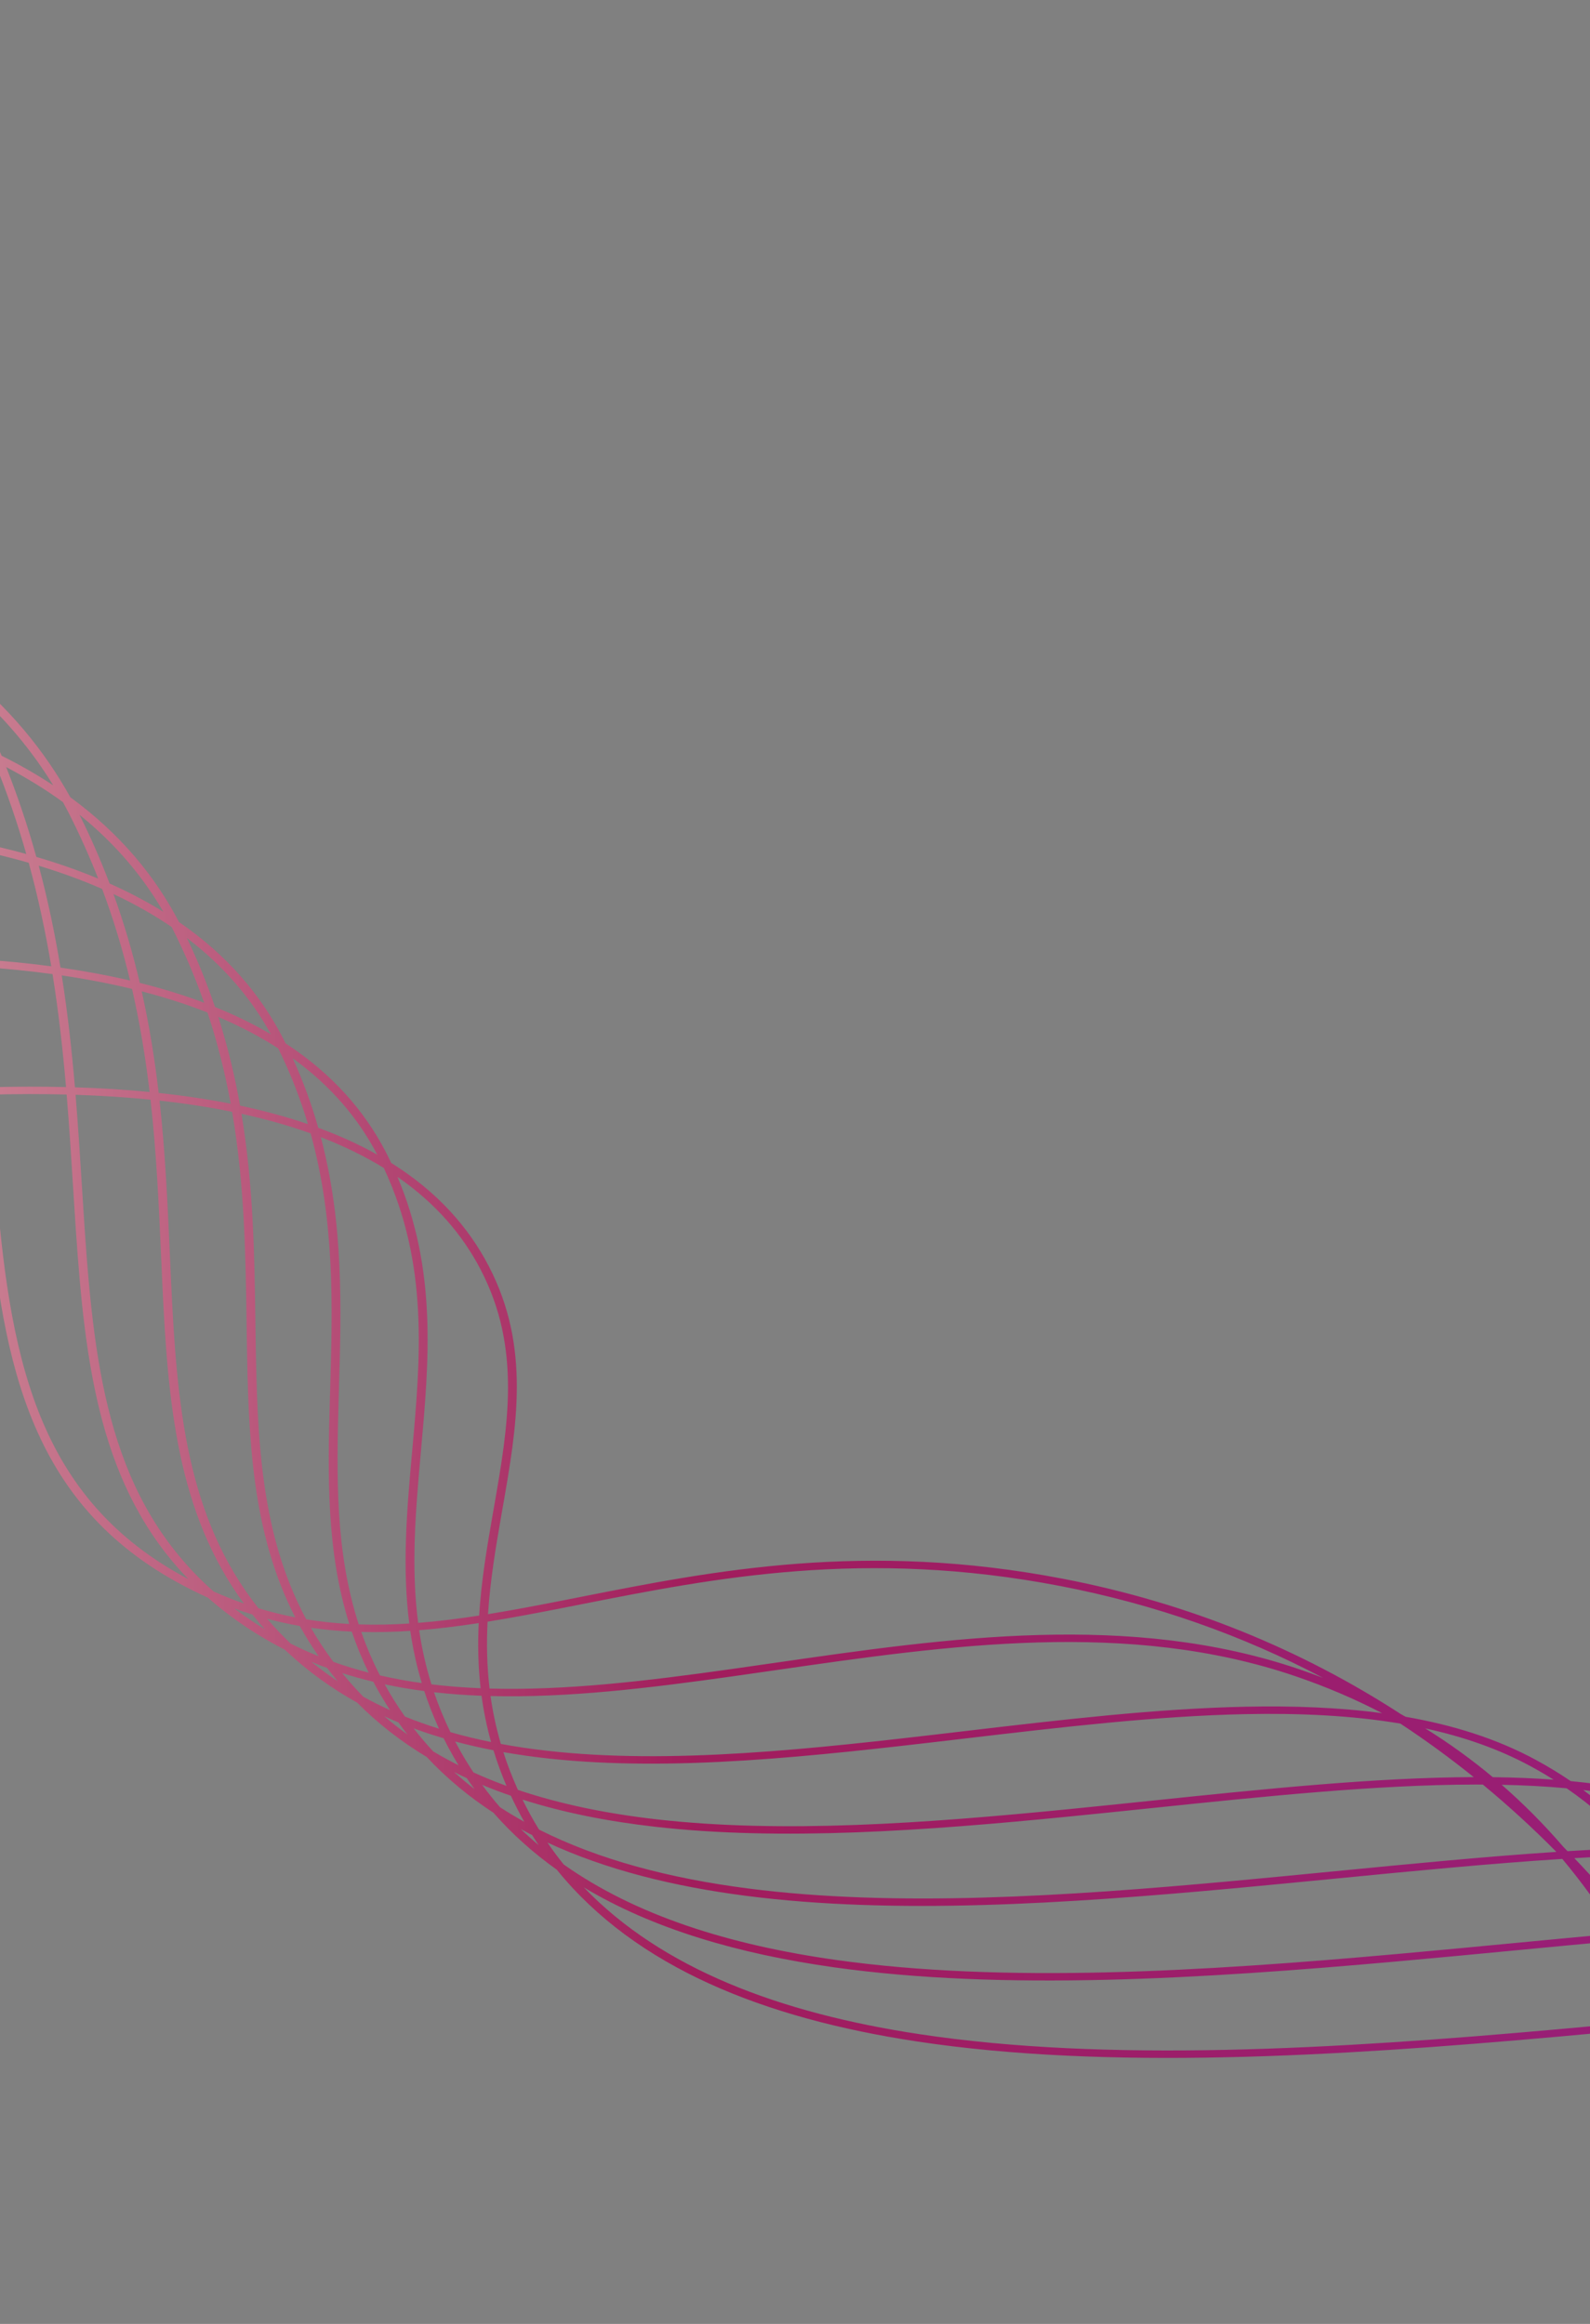 <svg width="390" height="570" viewBox="0 0 390 570" fill="none" xmlns="http://www.w3.org/2000/svg">
<rect x="0" y="0" width="390" height="570" fill="#808080" stroke="none"/>
<path opacity="0.96" fill-rule="evenodd" clip-rule="evenodd" d="M416.275 869.9C432.532 836.368 453.457 785.419 462.197 726.26L462.221 726.236C462.522 725.943 462.824 725.65 463.125 725.358C502.148 687.42 541.299 647.961 569.269 612.217C583.254 594.345 594.47 577.368 601.475 561.95C608.476 546.541 611.308 532.605 608.398 520.862C608.398 520.862 608.398 520.862 608.398 520.861C605.338 508.522 596.359 500.302 582.991 495.088C572.142 490.856 558.389 488.596 542.516 487.681C530.881 476.861 511.427 472.014 487.248 470.53C475.289 460.02 456.779 455.2 434.299 453.614C422.094 443.668 405.155 438.768 385.273 436.866C382.579 435.033 379.743 433.303 376.757 431.682C367.16 426.472 356.398 423.107 344.784 421.09C344.381 420.862 343.977 420.635 343.572 420.41C319.221 404.617 291.55 393.178 260.839 387.256C212.254 377.883 174.927 385.264 142.454 391.685C140.87 391.998 139.297 392.309 137.735 392.616C131.566 393.827 125.571 394.969 119.699 395.919C120.24 387.61 121.596 379.539 122.981 371.606L123.127 370.77L123.259 370.015C126.795 349.823 130.194 330.408 119.9 310.583L118.904 311.009L119.9 310.583C114.876 300.907 107.182 292.256 95.951 285.236C95.529 284.346 95.088 283.454 94.629 282.562L94.628 282.561C89.438 272.53 81.555 263.428 70.052 255.915C69.829 255.468 69.604 255.02 69.374 254.573L69.373 254.571C63.948 244.05 55.795 234.335 43.9 226.149C38.127 215.057 29.607 204.589 17.245 195.541C10.983 184.23 2.148 173.288 -10.286 163.477C-17.265 151.56 -26.651 139.68 -39.391 128.57C-67.385 81.889 -122.255 29.396 -238.237 9.5133e-06L-239.023 1.751C-127.973 29.898 -73.334 79.26 -44.615 124.211C-56.204 114.956 -70.303 106.325 -87.492 98.767C-131.573 79.384 -195.914 67.082 -290.235 69.326L-290.365 71.15C-196.28 68.911 -132.313 81.189 -88.62 100.401C-69.055 109.004 -53.544 119.002 -41.207 129.723C-38.444 134.342 -35.947 138.902 -33.682 143.374C-32.473 145.759 -31.319 148.143 -30.215 150.523C-43.36 143.484 -59.247 137.446 -78.444 132.831C-134.022 119.469 -217.314 118.04 -342.08 138.684L-341.847 140.473C-217.247 119.857 -134.336 121.334 -79.202 134.589C-58.878 139.475 -42.326 145.961 -28.846 153.536C-25.322 161.441 -22.352 169.315 -19.836 177.132C-33.722 172.555 -50.09 169.058 -69.358 166.948C-136.403 159.606 -238.627 169.032 -393.856 208.068L-393.411 209.813C-238.298 170.806 -136.425 161.464 -69.82 168.758C-49.931 170.936 -33.192 174.596 -19.12 179.392C-16.41 188.099 -14.251 196.732 -12.504 205.259C-26.337 202.848 -42.16 201.395 -60.236 201.088C-138.736 199.755 -259.892 220.024 -445.593 277.449L-445.012 279.156C-259.396 221.757 -138.557 201.586 -60.469 202.912C-42.061 203.225 -26.039 204.731 -12.108 207.224C-10.237 216.673 -8.86 225.989 -7.784 235.123C-20.747 234.387 -35.138 234.383 -51.098 235.212C-141.052 239.881 -281.14 270.989 -497.312 346.802L-496.637 348.478C-280.531 272.688 -140.729 241.682 -51.156 237.032C-35.045 236.196 -20.568 236.212 -7.57 236.972C-6.413 247.148 -5.615 257.093 -4.909 266.745C-16.307 267.115 -28.623 267.976 -41.924 269.376C-143.329 280.043 -302.349 321.985 -549 416.183L-548.257 417.835C-301.661 323.657 -142.901 281.816 -41.844 271.186C-28.5 269.782 -16.168 268.923 -4.778 268.558C-4.722 269.325 -4.667 270.089 -4.613 270.852C-4.532 271.973 -4.453 273.09 -4.374 274.202L-4.373 274.206V274.207V274.208C-4.021 279.153 -3.675 284.013 -3.297 288.78C0.111 331.764 6.11 367.351 43.176 387.938C45.794 389.391 48.393 390.695 50.977 391.859C52.79 393.454 54.711 395.007 56.745 396.516C60.969 399.649 65.336 402.33 69.833 404.609C69.999 404.767 70.166 404.924 70.334 405.081C75.637 410.039 81.418 414.179 87.608 417.614C92.742 422.799 98.458 427.215 104.673 430.956C109.549 436.175 115.029 440.705 121.031 444.624C125.636 449.882 130.842 454.52 136.577 458.6C155.965 482.573 187.401 495.047 224.962 500.73C271.457 507.764 327.505 504.424 382.119 499.551C391.061 498.754 399.962 497.915 408.778 497.074C414.26 508.973 418.826 521.651 422.616 534.916C425.617 545.423 428.13 556.291 430.224 567.421C430.181 569.355 430.126 571.297 430.059 573.248C429.156 599.596 426.082 627.309 422.953 654.755C416.709 672.785 410.508 690.697 405.249 707.891C403.123 714.839 401.146 721.684 399.376 728.389C395.732 735.028 392.27 741.546 389.053 747.905C381.404 763.028 375.111 777.32 371.063 790.305C361.045 804.532 352.957 817.618 347.795 829.071C345.536 834.082 343.827 838.804 342.767 843.187C335.057 852.199 328.768 860.411 324.313 867.63C320.924 873.123 318.571 878.081 317.475 882.407C316.38 886.734 316.524 890.498 318.236 893.53C320.494 897.525 325.091 899.586 331.169 900.219C337.227 900.851 344.889 900.086 353.575 898.333C370.958 894.826 392.78 887.293 414.812 878.549L414.361 877.595L414.633 877.531L414.316 876.167L414.622 874.681C414.502 874.673 414.381 874.663 414.261 874.654L415.264 873.866C415.098 873.714 414.934 873.559 414.77 873.401L415.53 873.302L415.522 873.208L415.512 873.074C415.505 872.982 415.498 872.89 415.491 872.798C415.484 872.705 415.478 872.612 415.471 872.519L415.505 872.523L415.631 872.095C415.842 871.376 416.057 870.644 416.275 869.9ZM409.595 878.657C394.629 881.811 380.361 883.042 368.73 880.94C355.72 878.589 346.026 872.06 342.42 859.542C341.363 855.873 341.259 851.713 341.977 847.126C335.456 854.92 330.111 862.039 326.212 868.357C322.876 873.764 320.624 878.546 319.588 882.636C318.552 886.726 318.749 890.055 320.203 892.63C322.081 895.953 325.949 897.818 331.618 898.409C337.307 899.002 344.673 898.291 353.251 896.561C369.239 893.335 389.142 886.629 409.595 878.657ZM344.785 843.812C343.433 849.606 343.29 854.685 344.523 858.966C347.933 870.803 357.002 876.921 369.358 879.155C381.237 881.302 396.168 879.852 411.99 876.292C401.215 875.103 391.441 871.086 383.646 863.423C375.326 855.243 369.31 842.955 366.66 825.639C366.401 823.95 366.236 822.207 366.161 820.413C363.199 823.506 360.338 826.537 357.589 829.502C352.983 834.471 348.698 839.249 344.785 843.812ZM368.274 818.214C375.395 810.829 383.069 803.108 391.15 795.119C392.765 815.889 395.248 832.742 398.761 845.85C402.326 859.147 406.975 868.687 412.953 874.535C402.44 873.467 392.928 869.628 385.339 862.167C377.335 854.298 371.421 842.351 368.804 825.25C368.46 823.004 368.287 820.657 368.274 818.214ZM393.175 793.119C394.783 814.639 397.295 831.959 400.872 845.301C404.12 857.417 408.225 866.172 413.249 871.815C412.656 862.057 413.194 848.553 413.864 831.744C413.907 830.649 413.951 829.54 413.996 828.418C414.635 812.276 415.335 793.219 415.287 771.552C407.682 778.911 400.279 786.115 393.175 793.119ZM417.443 769.468C417.538 791.966 416.814 811.697 416.156 828.318C416.113 829.418 416.069 830.505 416.027 831.577L416.026 831.582C415.472 845.505 415.011 857.084 415.197 866.14C422.978 839.502 434.199 798.851 438.115 749.535C436.825 750.778 435.539 752.017 434.255 753.254L434.252 753.257L434.216 753.292C433.862 753.633 433.508 753.974 433.154 754.314C427.849 759.425 422.602 764.481 417.443 769.468ZM440.441 747.294C437.069 792.507 427.508 830.594 419.87 857.494C434.762 824.981 451.763 780.011 459.672 728.711C453.232 734.959 446.805 741.161 440.441 747.294ZM345.977 839.482C346.958 836.359 348.242 833.056 349.807 829.584C354.281 819.657 361.008 808.44 369.347 796.245C367.305 803.95 366.159 811.136 366.114 817.692C362.576 821.368 359.175 824.96 355.932 828.459C352.426 832.242 349.099 835.919 345.977 839.482ZM368.328 815.4C375.399 808.103 382.99 800.489 390.961 792.622C390.94 792.336 390.919 792.05 390.899 791.762C390.314 783.635 390.698 774.883 391.837 765.636C385.658 773.617 379.854 781.354 374.561 788.782C374.058 789.487 373.561 790.189 373.068 790.888C370.315 799.773 368.643 807.993 368.328 815.4ZM392.997 790.616C400.164 783.561 407.624 776.311 415.278 768.91C415.26 765.31 415.221 761.639 415.157 757.899C415.035 750.797 415.157 743.474 415.466 735.976C408.16 744.962 401.095 753.763 394.432 762.299C393.012 772.371 392.447 781.863 392.997 790.616ZM432.725 752.083L432.739 752.07L433.195 751.63C434.903 749.985 436.615 748.335 438.333 746.68C438.871 739.322 439.244 731.776 439.417 724.059C439.548 718.211 439.652 712.315 439.719 706.385L438.067 708.395L436.06 710.836L436.059 710.838L436.056 710.841C429.861 718.376 423.729 725.835 417.746 733.177C417.351 741.592 417.182 749.791 417.318 757.712C417.371 760.8 417.407 763.84 417.428 766.832C422.457 761.974 427.565 757.053 432.725 752.083ZM440.644 744.452C447.103 738.226 453.619 731.934 460.139 725.601C461.822 714.091 463.041 702.272 463.67 690.211C463.91 685.624 464.062 681.047 464.127 676.481C461.231 680.07 458.321 683.657 455.404 687.236C450.908 692.754 446.398 698.254 441.906 703.723C441.842 710.509 441.728 717.253 441.578 723.933C441.422 730.916 441.102 737.761 440.644 744.452ZM462.641 723.169C501.301 685.558 539.886 646.594 567.497 611.308C581.432 593.5 592.546 576.661 599.465 561.432C606.388 546.194 609.073 532.651 606.28 521.383C603.369 509.642 594.862 501.794 581.946 496.756C571.91 492.842 559.226 490.631 544.48 489.644C546.929 492.281 548.96 495.237 550.535 498.546C555.549 509.073 555.711 521.663 552.283 535.689C548.855 549.715 541.823 565.235 532.363 581.673C515.802 610.452 491.734 642.16 466.316 673.763C466.277 679.203 466.115 684.661 465.83 690.13C465.243 701.371 464.147 712.402 462.641 723.169ZM541.363 489.455C538.034 489.274 534.605 489.151 531.084 489.081C521.345 488.887 510.925 489.1 499.964 489.602C506.045 506.601 503.43 527.787 495.696 551.224C488.421 573.27 476.572 597.435 462.967 622.202C465.17 638.074 466.302 654.271 466.325 670.637C491.071 639.785 514.331 608.979 530.434 580.997C539.847 564.64 546.792 549.284 550.168 535.474C553.543 521.664 553.333 509.459 548.519 499.351C546.736 495.606 544.334 492.323 541.363 489.455ZM497.685 489.71C484.841 490.34 471.278 491.352 457.22 492.561C459.067 501.238 459.695 510.599 459.36 520.483C458.834 535.995 455.935 552.839 451.623 570.424C456.388 586.087 460.025 602.296 462.489 618.873C475.446 595.099 486.649 571.995 493.617 550.881C501.406 527.279 503.851 506.312 497.685 489.71ZM455.031 492.75C445.292 493.599 435.324 494.536 425.199 495.503C427.118 502.31 428.6 509.422 429.71 516.784C437.963 532.493 444.88 549.145 450.4 566.493C454.197 550.334 456.715 534.881 457.199 520.592C457.535 510.685 456.893 501.356 455.031 492.75ZM417.788 496.212C419.527 496.045 421.262 495.879 422.993 495.713C424.384 500.604 425.548 505.658 426.508 510.858C423.739 505.872 420.831 500.987 417.788 496.212ZM414.289 496.547C414.656 496.512 415.023 496.477 415.389 496.442C419.738 503.217 423.811 510.217 427.602 517.417C429.467 529.89 430.268 543.119 430.322 556.859C428.677 549.202 426.817 541.685 424.72 534.343C420.975 521.236 416.469 508.675 411.063 496.856C412.14 496.753 413.215 496.65 414.289 496.547ZM132.126 452.576C131.581 451.766 131.047 450.943 130.526 450.109C129.596 449.634 128.675 449.148 127.764 448.65C129.172 450.006 130.627 451.314 132.126 452.576ZM128.58 446.835C127.419 444.778 126.329 442.654 125.314 440.459C122.918 439.635 120.569 438.747 118.269 437.79C119.66 439.692 121.123 441.521 122.655 443.28C124.576 444.527 126.552 445.711 128.58 446.835ZM124.236 438.039C122.975 435.091 121.917 432.181 121.038 429.307C117.849 428.69 114.716 427.974 111.643 427.15C112.125 428.066 112.628 428.983 113.153 429.901C114.102 431.561 115.098 433.174 116.141 434.74C118.768 435.934 121.469 437.032 124.236 438.039ZM120.446 427.28C119.375 423.435 118.617 419.654 118.113 415.932C114.176 415.783 110.287 415.503 106.454 415.069C107.557 418.324 108.888 421.587 110.484 424.86C113.732 425.79 117.055 426.593 120.446 427.28ZM117.883 414.089C117.264 408.642 117.173 403.32 117.421 398.105C112.492 398.859 107.631 399.467 102.812 399.854C103.468 404.271 104.441 408.695 105.824 413.132C109.781 413.612 113.803 413.923 117.883 414.089ZM117.522 396.263C118.056 387.753 119.441 379.525 120.843 371.498C120.927 371.017 121.011 370.538 121.094 370.06C124.647 349.758 127.964 330.803 117.908 311.435C113.486 302.919 106.909 295.169 97.49 288.663C107.223 311.632 105.227 333.885 103.26 355.818L103.146 357.094C101.918 370.809 100.791 384.403 102.562 398.056C107.482 397.668 112.458 397.044 117.522 396.263ZM94.141 286.478C89.605 283.681 84.477 281.148 78.695 278.921C84.315 300.218 83.717 320.785 83.143 340.522L83.11 341.663L83.081 342.661C82.525 362.062 82.214 380.63 87.99 398.432C92.099 398.57 96.225 398.481 100.388 398.212C98.626 384.423 99.77 370.757 100.99 357.118L101.094 355.961C103.151 333.012 105.202 310.132 94.141 286.478ZM76.184 277.989C71.038 276.145 65.399 274.535 59.227 273.185C62.172 290.913 62.415 308.026 62.648 324.349C62.667 325.696 62.686 327.038 62.706 328.375C63.091 353.412 63.984 376.475 75.112 397.188C78.63 397.764 82.145 398.134 85.671 398.329C80.039 380.451 80.372 361.897 80.92 342.778C80.94 342.095 80.96 341.411 80.979 340.727C81.567 320.487 82.174 299.59 76.184 277.989ZM56.936 272.702C51.422 271.577 45.497 270.655 39.133 269.954C40.571 282.943 41.127 295.535 41.662 307.628C41.763 309.906 41.863 312.167 41.968 314.409C43.401 345.051 45.765 372.179 63.386 394.467C66.407 395.383 69.415 396.122 72.419 396.706C61.763 375.967 60.921 353.031 60.545 328.559C60.525 327.242 60.506 325.92 60.487 324.594V324.593C60.25 307.967 60.002 290.628 56.936 272.702ZM36.918 269.721C31.148 269.141 25.027 268.739 18.535 268.528C19.157 276.088 19.622 283.487 20.075 290.698V290.698C20.293 294.179 20.509 297.616 20.738 301.006C23.192 337.263 27.21 368.051 52.39 390.353C54.884 391.467 57.363 392.449 59.833 393.31C43.431 371.016 41.193 344.239 39.808 314.64C39.703 312.409 39.604 310.16 39.504 307.896V307.894C38.96 295.609 38.395 282.855 36.918 269.721ZM16.349 268.464C10.347 268.31 4.034 268.317 -2.604 268.494C-2.472 270.322 -2.343 272.138 -2.215 273.943V273.943L-2.214 273.945C-1.863 278.889 -1.517 283.744 -1.14 288.5C2.274 331.557 8.29 366.291 44.472 386.387C45.06 386.714 45.648 387.033 46.234 387.344C24.544 364.978 20.879 335.24 18.58 301.27C18.351 297.879 18.135 294.446 17.917 290.972C17.456 283.642 16.984 276.131 16.349 268.464ZM-2.736 266.68C3.885 266.499 10.19 266.487 16.194 266.634C15.416 257.598 14.396 248.349 12.887 238.927C7.162 238.144 1.085 237.534 -5.364 237.109C-4.222 247.228 -3.434 257.107 -2.736 266.68ZM18.382 266.695C24.838 266.896 30.939 267.285 36.701 267.848C35.716 259.56 34.353 251.123 32.389 242.559C27.041 241.263 21.301 240.154 15.144 239.248C16.618 248.59 17.617 257.753 18.382 266.695ZM38.92 268.076C45.214 268.75 51.095 269.638 56.586 270.722C55.243 263.358 53.409 255.896 50.892 248.346C45.975 246.402 40.609 244.662 34.758 243.152C36.648 251.597 37.965 259.913 38.92 268.076ZM58.885 271.192C64.907 272.467 70.445 273.985 75.532 275.724C73.702 269.588 71.323 263.395 68.245 257.145C63.892 254.335 59.007 251.75 53.537 249.429C55.892 256.775 57.615 264.033 58.885 271.192ZM78.064 276.62C83.39 278.575 88.199 280.781 92.53 283.21C87.976 274.482 81.297 266.436 71.792 259.567C74.408 265.301 76.46 270.986 78.064 276.62ZM119.593 397.764C119.326 403.121 119.42 408.579 120.082 414.164C138.827 414.69 158.787 412.293 179.425 409.383C182.996 408.879 186.586 408.36 190.193 407.839L190.198 407.838C232.555 401.716 277.214 395.261 318.795 409.466C320.735 410.129 322.645 410.822 324.526 411.545C304.905 401.187 283.415 393.516 260.185 389.036C212.082 379.757 175.182 387.052 142.726 393.468L142.645 393.484L142.629 393.487C141.092 393.791 139.564 394.093 138.046 394.391C131.757 395.626 125.622 396.795 119.593 397.764ZM120.32 416.001C120.861 419.852 121.681 423.765 122.846 427.746C152.11 433.169 186.199 430.359 220.854 426.437C226.125 425.841 231.408 425.219 236.686 424.598L236.687 424.598L236.688 424.598L236.69 424.598C260.246 421.825 283.715 419.063 305.611 418.615C317.227 418.378 328.433 418.79 339.005 420.204C332.379 416.751 325.332 413.726 317.837 411.167C276.821 397.154 232.758 403.517 190.298 409.648C186.719 410.165 183.15 410.68 179.596 411.181C159.169 414.062 139.199 416.481 120.32 416.001ZM123.462 429.756C124.397 432.674 125.522 435.63 126.862 438.626C126.921 438.758 126.98 438.89 127.04 439.021C137.536 442.557 148.947 444.861 161.02 446.239C191.866 449.759 226.937 447.222 261.915 443.769C268.722 443.097 275.526 442.39 282.295 441.687L282.309 441.685L282.315 441.685L282.321 441.684C310.1 438.798 337.269 435.975 361.477 435.886C355.704 431.236 349.707 426.854 343.491 422.761C331.656 420.766 318.88 420.165 305.472 420.439C283.713 420.884 260.4 423.627 236.849 426.399L236.816 426.403C231.536 427.024 226.243 427.647 220.954 428.245C186.893 432.099 152.918 434.96 123.462 429.756ZM128.162 441.402C129.409 443.95 130.761 446.4 132.214 448.755C147.045 456.233 164.446 460.743 183.504 463.201C219.493 467.841 261.268 465.146 302.55 461.352C310.864 460.588 319.16 459.779 327.383 458.978L327.384 458.978C346.09 457.154 364.422 455.366 381.744 454.226L381.719 454.196C375.992 448.397 369.988 442.893 363.714 437.711C363.055 437.708 362.395 437.708 361.732 437.709C337.557 437.765 310.398 440.586 282.462 443.488L282.462 443.488C275.669 444.194 268.83 444.904 261.978 445.581C226.998 449.034 191.684 451.601 160.547 448.047C149.127 446.744 138.256 444.616 128.162 441.402ZM134.275 451.934C135.536 453.785 136.862 455.574 138.253 457.303C156.025 469.879 179.001 477.062 205.079 480.732C246.183 486.517 294.848 483.552 342.661 479.276C352.575 478.39 362.453 477.447 372.219 476.515C380.396 475.734 388.493 474.961 396.465 474.235C392.415 467.8 388.005 461.69 383.205 455.948C365.532 457.077 346.754 458.908 327.521 460.782L327.52 460.783C319.278 461.586 310.953 462.398 302.595 463.166C261.314 466.959 219.286 469.684 182.996 465.005C165.131 462.701 148.627 458.599 134.275 451.934ZM143.204 462.931C162.413 482.927 191.281 493.752 225.522 498.933C271.691 505.918 327.461 502.61 382.081 497.737C390.752 496.964 399.396 496.151 407.967 495.333C404.796 488.606 401.327 482.135 397.534 475.956C389.272 476.705 380.867 477.507 372.367 478.319L372.361 478.319L372.361 478.319L372.353 478.32L372.336 478.322L372.329 478.322C362.553 479.255 352.652 480.2 342.7 481.09C294.89 485.365 245.96 488.362 204.544 482.533C181.24 479.253 160.27 473.172 143.204 462.931ZM414.281 494.729C412.942 494.858 411.601 494.986 410.258 495.114C407.116 488.399 403.679 481.929 399.919 475.741L400.633 475.677C405.441 481.797 409.992 488.155 414.281 494.729ZM539.185 487.51C528.281 478.491 511.041 474.075 489.358 472.513C490.531 473.693 491.629 474.936 492.651 476.247C495.437 479.824 497.631 483.69 499.286 487.816C510.578 487.286 521.31 487.058 531.324 487.257C533.995 487.31 536.616 487.393 539.185 487.51ZM496.983 487.928C495.409 484.154 493.366 480.618 490.813 477.341C489.405 475.533 487.841 473.857 486.13 472.304C482.381 472.086 478.507 471.947 474.518 471.88C466.683 471.748 458.429 471.89 449.831 472.236C452.975 477.954 455.266 484.159 456.821 490.778C470.751 489.578 484.213 488.568 496.983 487.928ZM454.625 490.968C453.027 484.281 450.663 478.048 447.418 472.338C437.734 472.767 427.632 473.443 417.218 474.27C420.206 480.407 422.673 486.913 424.688 493.733C434.839 492.764 444.844 491.821 454.625 490.968ZM419.704 494.21C420.629 494.121 421.554 494.033 422.477 493.944C420.434 487.098 417.93 480.584 414.897 474.456C411.021 474.771 407.104 475.105 403.151 475.453C407.92 481.577 412.433 487.933 416.687 494.499L417.104 494.459L417.104 494.459C417.972 494.376 418.838 494.293 419.704 494.21ZM392.351 761.787C386.244 769.617 380.475 777.227 375.171 784.554C379.116 773.38 384.566 761.272 391.03 748.493C393.049 744.501 395.165 740.447 397.362 736.34C395.235 745.125 393.519 753.636 392.351 761.787ZM415.612 732.71C408.49 741.452 401.578 750.031 395.024 758.372C396.531 748.961 398.735 739.074 401.431 728.837C406.671 719.295 412.287 709.5 418.09 699.55C417.009 710.86 416.129 721.957 415.612 732.71ZM436.9 706.749L434.348 709.853L434.346 709.856C428.8 716.602 423.3 723.291 417.91 729.893C418.512 718.627 419.495 706.992 420.675 695.129C424.199 689.114 427.781 683.048 431.381 676.953L431.382 676.951L431.412 676.9L431.492 676.764C434.139 672.282 436.796 667.783 439.445 663.278C439.803 676.673 439.871 690.055 439.75 703.28C438.799 704.438 437.849 705.594 436.9 706.749ZM464.158 673.334C460.679 677.658 457.173 681.981 453.657 686.296C449.755 691.085 445.839 695.864 441.933 700.623C442.031 687.111 441.927 673.439 441.512 659.759C443.522 656.331 445.527 652.9 447.518 649.469C452.185 641.425 456.778 633.386 461.201 625.403C463.251 641.119 464.249 657.146 464.158 673.334ZM483.809 470.343C472.777 461.665 456.532 457.308 436.664 455.642C441.593 460.076 445.609 465.037 448.818 470.46C457.861 470.079 466.536 469.918 474.751 470.056C477.833 470.108 480.854 470.202 483.809 470.343ZM446.373 470.568C442.929 464.947 438.583 459.862 433.217 455.382C428.36 455.056 423.301 454.878 418.061 454.827C413.81 454.786 409.446 454.828 404.984 454.941C409.388 460.36 413.151 466.241 416.348 472.522C426.685 471.695 436.73 471.012 446.373 470.568ZM414.013 472.711C410.726 466.362 406.849 460.444 402.303 455.016C397.047 455.18 391.658 455.436 386.157 455.765C391.642 461.497 396.864 467.502 401.816 473.754C405.92 473.389 409.988 473.04 414.013 472.711ZM399.288 473.98C398.597 473.114 397.899 472.253 397.197 471.397C397.758 472.265 398.312 473.139 398.86 474.018L399.288 473.98ZM108.807 426.354C109.546 427.836 110.339 429.321 111.19 430.808C111.611 431.545 112.042 432.273 112.481 432.992C110.351 431.921 108.272 430.782 106.248 429.571C104.579 427.774 102.983 425.895 101.463 423.93C103.867 424.816 106.316 425.622 108.807 426.354ZM104.062 414.777C105.063 417.851 106.262 420.933 107.689 424.023C104.837 423.13 102.045 422.134 99.318 421.027C97.471 418.41 95.824 415.775 94.356 413.123C97.547 413.801 100.784 414.348 104.062 414.777ZM100.634 400.014C101.257 404.27 102.169 408.539 103.451 412.822C99.978 412.337 96.556 411.715 93.19 410.939C91.376 407.417 89.867 403.865 88.614 400.281C92.604 400.385 96.606 400.281 100.634 400.014ZM66.457 253.689C61.74 245.113 55.079 237.089 45.844 230.063C48.567 235.754 50.839 241.399 52.735 246.995C57.757 249.021 62.319 251.261 66.457 253.689ZM50.074 245.958C47.916 239.828 45.297 233.64 42.113 227.398L42.095 227.364C37.847 224.469 33.111 221.768 27.838 219.296C30.497 226.64 32.603 233.907 34.285 241.083C39.975 242.503 45.228 244.135 50.074 245.958ZM31.908 240.508C30.131 233.105 27.894 225.609 25.054 218.035C20.295 215.95 15.121 214.043 9.499 212.339C11.761 220.784 13.486 229.123 14.835 237.328C20.91 238.198 26.593 239.263 31.908 240.508ZM12.575 237.016C11.182 228.672 9.396 220.196 7.045 211.615C1.812 210.117 -3.796 208.789 -9.804 207.648C-7.979 217.006 -6.631 226.224 -5.576 235.256C0.823 235.665 6.867 236.256 12.575 237.016ZM114.504 436.142C115.12 437.056 115.75 437.954 116.396 438.837C114.676 437.503 113.01 436.109 111.398 434.651C112.422 435.164 113.458 435.661 114.504 436.142ZM388.35 439.05C405.328 441.024 419.79 445.373 430.673 453.387C426.654 453.168 422.517 453.045 418.276 453.003C413.486 452.957 408.555 453.015 403.501 453.161C399.086 447.998 394.059 443.276 388.35 439.05ZM384.265 438.625C390.528 442.94 396.006 447.836 400.782 453.247C395.477 453.431 390.042 453.705 384.5 454.049C384.16 453.701 383.819 453.354 383.477 453.008C378.802 447.581 373.766 442.488 368.343 437.767C373.843 437.878 379.159 438.153 384.265 438.625ZM95.669 419.461C94.158 417.151 92.794 414.828 91.563 412.493C88.987 411.877 86.441 411.171 83.927 410.368C84.509 411.081 85.107 411.792 85.722 412.499C86.828 413.771 87.967 415.002 89.137 416.191C91.266 417.364 93.444 418.452 95.669 419.461ZM90.431 410.265C88.8 406.934 87.43 403.578 86.282 400.197C82.938 400.041 79.599 399.733 76.257 399.248C77.887 402.083 79.718 404.873 81.775 407.617C84.615 408.63 87.502 409.509 90.431 410.265ZM19.502 199.851C28.479 207.108 35.147 215.171 40.061 223.642C36.06 221.164 31.677 218.845 26.879 216.709C24.765 211.13 22.325 205.509 19.502 199.851ZM16.847 199.389C19.598 204.796 21.994 210.169 24.085 215.505C19.409 213.556 14.359 211.774 8.909 210.177C6.886 202.906 4.457 195.558 1.519 188.152C6.638 190.832 11.264 193.706 15.444 196.742C15.927 197.622 16.395 198.505 16.847 199.389ZM-1.427 186.658C1.718 194.33 4.305 201.943 6.448 209.476C1.258 208.04 -4.282 206.768 -10.195 205.674C-11.884 197.308 -13.964 188.833 -16.566 180.285C-11.115 182.242 -6.079 184.373 -1.427 186.658ZM99.947 425.437C99.19 424.47 98.45 423.482 97.729 422.473C96.557 421.99 95.396 421.486 94.248 420.962C96.085 422.536 97.986 424.027 99.947 425.437ZM445.592 648.787C450.786 639.837 455.88 630.903 460.748 622.053C458.471 605.825 455.069 589.942 450.584 574.571C447.5 586.624 443.796 598.999 439.774 611.509C439.683 611.792 439.592 612.075 439.501 612.358C439.4 612.669 439.299 612.981 439.199 613.292L438.992 613.931L438.833 614.421C440.094 628.164 440.908 642.077 441.39 655.998C442.796 653.594 444.197 651.19 445.592 648.787ZM437.113 619.674C438.217 632.855 438.925 646.178 439.336 659.502C436.102 665.014 432.849 670.522 429.609 676.009L429.586 676.048L429.523 676.156L429.509 676.179L429.493 676.205C426.7 680.935 423.916 685.649 421.161 690.337C421.929 682.884 422.766 675.349 423.624 667.768C423.975 664.667 424.33 661.558 424.686 658.444L424.686 658.443L425.085 654.948L425.095 654.919L425.097 654.913C429.159 643.185 433.243 631.395 437.113 619.674ZM421.473 667.754C420.444 676.839 419.446 685.867 418.557 694.775C413.428 703.531 408.421 712.185 403.664 720.666C404.824 716.557 406.054 712.398 407.339 708.198C411.719 693.88 416.727 679.134 421.872 664.231C421.739 665.406 421.605 666.581 421.473 667.754ZM426.156 645.5C429.747 635.1 433.302 624.695 436.649 614.402C435.505 602.009 433.997 589.76 432.04 577.772C431.084 599.801 428.719 622.699 426.156 645.5ZM449.405 570.625C446.319 583.152 442.513 596.075 438.33 609.184C436.894 594.901 434.957 580.824 432.388 567.137C432.715 551.915 432.255 537.168 430.582 523.235C438.077 538.279 444.369 554.146 449.405 570.625ZM381.059 436.511C379.26 435.376 377.4 434.286 375.478 433.242C367.613 428.972 358.927 425.962 349.583 423.933C355.466 427.573 360.985 431.574 366.161 435.904C371.27 435.964 376.244 436.157 381.059 436.511ZM73.541 398.814C74.922 401.323 76.454 403.799 78.153 406.241C75.84 405.307 73.558 404.279 71.311 403.148C69.229 401.16 67.301 399.126 65.515 397.049C68.197 397.764 70.871 398.348 73.541 398.814ZM13.059 192.631C7.903 184.202 1.197 176.025 -7.519 168.437C-7.144 169.142 -6.777 169.848 -6.418 170.553L-6.417 170.554C-3.9 175.511 -1.641 180.449 0.389 185.362C4.972 187.642 9.186 190.072 13.059 192.631ZM-2.564 183.938C-4.341 179.773 -6.285 175.591 -8.416 171.395C-9.558 169.153 -10.779 166.907 -12.087 164.661C-16.202 161.432 -20.717 158.327 -25.671 155.374C-22.404 162.955 -19.635 170.504 -17.274 177.998C-12.01 179.824 -7.115 181.81 -2.564 183.938ZM80.238 409.109C81.071 410.205 81.939 411.294 82.844 412.376C80.621 410.896 78.46 409.308 76.367 407.607C77.648 408.136 78.939 408.636 80.238 409.109ZM-35.951 134.514C-27.345 142.743 -20.469 151.327 -14.945 159.977C-18.675 157.309 -22.696 154.737 -27.032 152.278C-28.487 149.035 -30.035 145.787 -31.682 142.535C-33.023 139.889 -34.443 137.214 -35.951 134.514ZM64.995 399.644C63.917 398.446 62.888 397.234 61.905 396.007C60.424 395.548 58.941 395.046 57.453 394.502C57.717 394.702 57.983 394.901 58.251 395.1L57.498 395.808L58.251 395.1C60.459 396.739 62.708 398.251 64.995 399.644Z" fill="url(#paint0_linear_10_14)"/>
<defs>
<linearGradient id="paint0_linear_10_14" x1="-549.663" y1="450.232" x2="610.194" y2="450.232" gradientUnits="userSpaceOnUse">
<stop stop-color="#D3B688"/>
<stop offset="0.03" stop-color="#DAC195"/>
<stop offset="0.09" stop-color="#E9D8AF"/>
<stop offset="0.15" stop-color="#F4E8C2"/>
<stop offset="0.22" stop-color="#FAF2CE"/>
<stop offset="0.29" stop-color="#FDF6D2"/>
<stop offset="0.62" stop-color="#A3195B"/>
<stop offset="0.89" stop-color="#951B81"/>
<stop offset="1" stop-color="#671C72"/>
</linearGradient>
</defs>
</svg>
